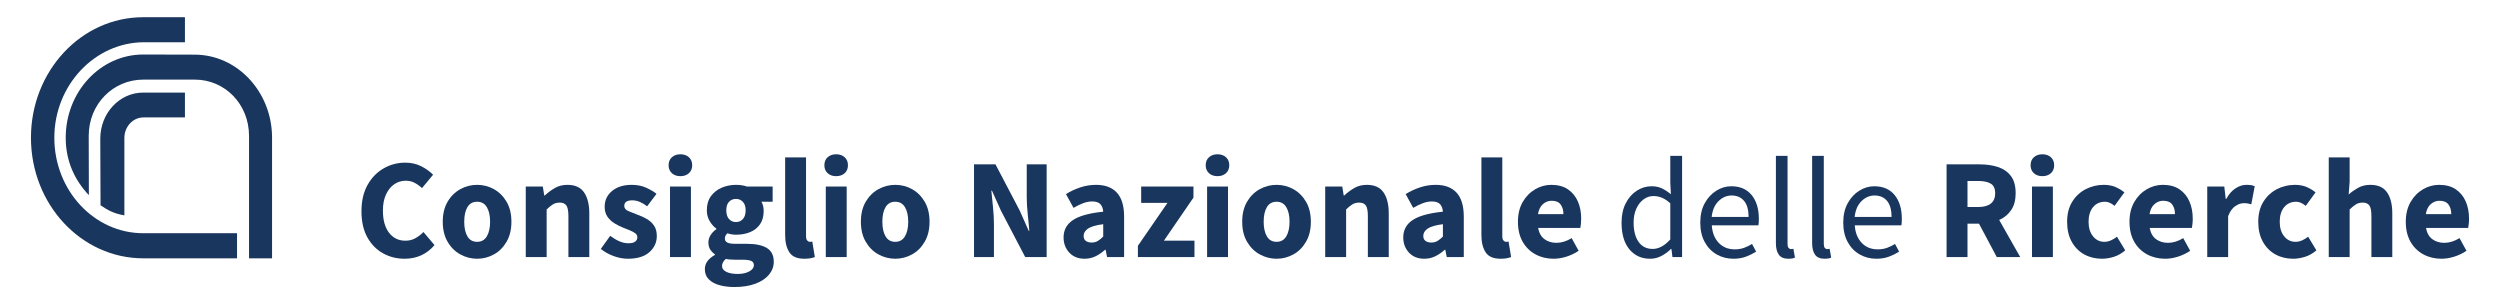<?xml version="1.0" encoding="UTF-8"?>
<svg xmlns="http://www.w3.org/2000/svg" xmlns:xlink="http://www.w3.org/1999/xlink" width="435.701pt" height="53.024pt" viewBox="0 0 435.701 53.024" version="1.1">
<g id="surface1">
<path style=" stroke:none;fill-rule:nonzero;fill:rgb(9.804%,21.176%,36.862%);fill-opacity:1;" d="M 70.5 45.094 C 69.148 45.094 67.902 44.781 66.762 44.152 C 65.621 43.523 64.711 42.598 64.023 41.367 C 63.34 40.137 62.996 38.621 62.996 36.82 C 62.996 35.035 63.348 33.512 64.047 32.25 C 64.75 30.988 65.684 30.02 66.848 29.352 C 68.012 28.684 69.27 28.348 70.625 28.348 C 71.664 28.348 72.598 28.559 73.426 28.98 C 74.25 29.402 74.934 29.895 75.48 30.453 L 73.547 32.781 C 73.137 32.402 72.703 32.094 72.246 31.855 C 71.793 31.613 71.277 31.496 70.699 31.496 C 69.973 31.496 69.309 31.703 68.707 32.113 C 68.102 32.527 67.625 33.121 67.27 33.898 C 66.914 34.672 66.734 35.605 66.734 36.695 C 66.734 38.348 67.09 39.637 67.801 40.562 C 68.512 41.484 69.461 41.949 70.648 41.949 C 71.312 41.949 71.902 41.801 72.422 41.5 C 72.941 41.203 73.398 40.848 73.797 40.438 L 75.727 42.715 C 74.375 44.301 72.633 45.094 70.5 45.094 "/>
<path style=" stroke:none;fill-rule:nonzero;fill:rgb(9.804%,21.176%,36.862%);fill-opacity:1;" d="M 83.16 45.094 C 82.117 45.094 81.141 44.84 80.223 44.336 C 79.309 43.836 78.566 43.098 78.008 42.133 C 77.445 41.168 77.164 40.008 77.164 38.652 C 77.164 37.281 77.445 36.117 78.008 35.16 C 78.566 34.203 79.309 33.473 80.223 32.969 C 81.141 32.465 82.117 32.215 83.16 32.215 C 84.199 32.215 85.172 32.465 86.082 32.969 C 86.988 33.473 87.723 34.203 88.285 35.16 C 88.848 36.117 89.129 37.281 89.129 38.652 C 89.129 40.008 88.848 41.168 88.285 42.133 C 87.723 43.098 86.988 43.836 86.082 44.336 C 85.172 44.84 84.199 45.094 83.16 45.094 Z M 83.16 42.145 C 83.902 42.145 84.465 41.828 84.844 41.191 C 85.223 40.555 85.414 39.711 85.414 38.652 C 85.414 37.578 85.223 36.73 84.844 36.102 C 84.465 35.473 83.902 35.16 83.16 35.16 C 82.398 35.16 81.832 35.473 81.461 36.102 C 81.09 36.73 80.906 37.578 80.906 38.652 C 80.906 39.711 81.09 40.555 81.461 41.191 C 81.832 41.828 82.398 42.145 83.16 42.145 "/>
<path style=" stroke:none;fill-rule:nonzero;fill:rgb(9.804%,21.176%,36.862%);fill-opacity:1;" d="M 91.629 44.797 L 91.629 32.512 L 94.602 32.512 L 94.852 34.07 L 94.949 34.07 C 95.477 33.574 96.059 33.141 96.695 32.77 C 97.332 32.398 98.062 32.215 98.887 32.215 C 100.227 32.215 101.195 32.656 101.797 33.539 C 102.402 34.422 102.703 35.633 102.703 37.168 L 102.703 44.797 L 99.062 44.797 L 99.062 37.637 C 99.062 36.746 98.941 36.137 98.703 35.805 C 98.461 35.473 98.078 35.309 97.551 35.309 C 97.086 35.309 96.691 35.414 96.359 35.617 C 96.031 35.824 95.668 36.117 95.27 36.5 L 95.27 44.797 Z M 91.629 44.797 "/>
<path style=" stroke:none;fill-rule:nonzero;fill:rgb(9.804%,21.176%,36.862%);fill-opacity:1;" d="M 109.414 45.094 C 108.605 45.094 107.777 44.938 106.926 44.621 C 106.074 44.309 105.336 43.895 104.707 43.383 L 106.344 41.105 C 106.906 41.52 107.445 41.836 107.965 42.059 C 108.484 42.281 109 42.395 109.512 42.395 C 110.059 42.395 110.453 42.297 110.703 42.109 C 110.949 41.918 111.074 41.668 111.074 41.352 C 111.074 41.074 110.953 40.84 110.715 40.66 C 110.477 40.477 110.164 40.309 109.785 40.152 C 109.406 39.996 109 39.832 108.574 39.668 C 108.078 39.469 107.586 39.223 107.098 38.926 C 106.613 38.629 106.203 38.246 105.871 37.773 C 105.543 37.305 105.379 36.73 105.379 36.051 C 105.379 34.914 105.812 33.988 106.676 33.277 C 107.543 32.566 108.68 32.215 110.082 32.215 C 111.023 32.215 111.855 32.375 112.574 32.695 C 113.293 33.02 113.906 33.379 114.418 33.773 L 112.785 35.953 C 112.355 35.625 111.926 35.367 111.496 35.184 C 111.066 35.004 110.637 34.914 110.207 34.914 C 109.266 34.914 108.797 35.234 108.797 35.879 C 108.797 36.277 109.031 36.578 109.5 36.781 C 109.973 36.988 110.52 37.207 111.148 37.441 C 111.676 37.621 112.191 37.855 112.695 38.145 C 113.199 38.434 113.621 38.812 113.961 39.285 C 114.297 39.754 114.469 40.371 114.469 41.129 C 114.469 42.238 114.039 43.172 113.18 43.941 C 112.32 44.711 111.066 45.094 109.414 45.094 "/>
<path style=" stroke:none;fill-rule:nonzero;fill:rgb(9.804%,21.176%,36.862%);fill-opacity:1;" d="M 116.77 44.797 L 116.77 32.512 L 120.414 32.512 L 120.414 44.797 Z M 118.578 30.703 C 117.969 30.703 117.473 30.527 117.094 30.184 C 116.715 29.836 116.523 29.371 116.523 28.793 C 116.523 28.219 116.715 27.754 117.094 27.406 C 117.473 27.062 117.969 26.887 118.578 26.887 C 119.191 26.887 119.688 27.062 120.066 27.406 C 120.445 27.754 120.637 28.219 120.637 28.793 C 120.637 29.371 120.445 29.836 120.066 30.184 C 119.688 30.527 119.191 30.703 118.578 30.703 "/>
<path style=" stroke:none;fill-rule:nonzero;fill:rgb(9.804%,21.176%,36.862%);fill-opacity:1;" d="M 127.992 50.023 C 127.035 50.023 126.168 49.914 125.391 49.699 C 124.613 49.484 123.996 49.148 123.531 48.684 C 123.07 48.223 122.84 47.629 122.84 46.902 C 122.84 45.91 123.426 45.086 124.598 44.426 L 124.598 44.324 C 124.285 44.109 124.016 43.84 123.793 43.508 C 123.57 43.18 123.461 42.758 123.461 42.246 C 123.461 41.801 123.59 41.371 123.855 40.957 C 124.121 40.543 124.449 40.207 124.848 39.941 L 124.848 39.844 C 124.418 39.543 124.031 39.117 123.695 38.555 C 123.355 37.992 123.188 37.355 123.188 36.648 C 123.188 35.656 123.426 34.836 123.906 34.184 C 124.383 33.531 125.012 33.039 125.785 32.707 C 126.562 32.379 127.391 32.215 128.266 32.215 C 128.992 32.215 129.625 32.312 130.172 32.512 L 134.656 32.512 L 134.656 35.16 L 132.699 35.16 C 132.812 35.344 132.91 35.574 132.984 35.855 C 133.059 36.137 133.094 36.441 133.094 36.77 C 133.094 37.711 132.879 38.488 132.449 39.098 C 132.02 39.711 131.441 40.164 130.715 40.461 C 129.988 40.758 129.172 40.906 128.266 40.906 C 127.785 40.906 127.289 40.824 126.777 40.66 C 126.48 40.906 126.332 41.211 126.332 41.574 C 126.332 41.891 126.473 42.121 126.754 42.27 C 127.035 42.418 127.512 42.492 128.191 42.492 L 130.172 42.492 C 131.691 42.492 132.852 42.734 133.652 43.223 C 134.453 43.711 134.852 44.508 134.852 45.613 C 134.852 46.457 134.57 47.211 134.012 47.879 C 133.449 48.547 132.656 49.074 131.633 49.453 C 130.609 49.832 129.395 50.023 127.992 50.023 Z M 128.266 38.703 C 128.742 38.703 129.145 38.531 129.465 38.184 C 129.789 37.836 129.949 37.324 129.949 36.648 C 129.949 36.004 129.789 35.512 129.465 35.172 C 129.145 34.836 128.742 34.664 128.266 34.664 C 127.785 34.664 127.387 34.832 127.062 35.16 C 126.742 35.492 126.578 35.984 126.578 36.648 C 126.578 37.324 126.742 37.836 127.062 38.184 C 127.387 38.531 127.785 38.703 128.266 38.703 Z M 128.562 47.742 C 129.387 47.742 130.062 47.594 130.594 47.297 C 131.121 47 131.387 46.645 131.387 46.234 C 131.387 45.852 131.223 45.598 130.902 45.465 C 130.582 45.332 130.113 45.266 129.504 45.266 L 128.238 45.266 C 127.828 45.266 127.484 45.254 127.211 45.23 C 126.938 45.203 126.703 45.168 126.504 45.117 C 126.059 45.516 125.836 45.918 125.836 46.332 C 125.836 46.793 126.09 47.145 126.594 47.383 C 127.098 47.625 127.754 47.742 128.562 47.742 "/>
<path style=" stroke:none;fill-rule:nonzero;fill:rgb(9.804%,21.176%,36.862%);fill-opacity:1;" d="M 140.18 45.094 C 138.922 45.094 138.051 44.719 137.566 43.965 C 137.078 43.215 136.836 42.219 136.836 40.98 L 136.836 27.434 L 140.477 27.434 L 140.477 41.129 C 140.477 41.512 140.547 41.773 140.688 41.922 C 140.828 42.07 140.973 42.145 141.121 42.145 C 141.203 42.145 141.273 42.141 141.332 42.133 C 141.387 42.125 141.465 42.113 141.566 42.098 L 142.012 44.797 C 141.812 44.879 141.562 44.949 141.258 45.008 C 140.949 45.066 140.59 45.094 140.18 45.094 "/>
<path style=" stroke:none;fill-rule:nonzero;fill:rgb(9.804%,21.176%,36.862%);fill-opacity:1;" d="M 143.918 44.797 L 143.918 32.512 L 147.559 32.512 L 147.559 44.797 Z M 145.727 30.703 C 145.117 30.703 144.621 30.527 144.242 30.184 C 143.859 29.836 143.672 29.371 143.672 28.793 C 143.672 28.219 143.859 27.754 144.242 27.406 C 144.621 27.062 145.117 26.887 145.727 26.887 C 146.336 26.887 146.832 27.062 147.215 27.406 C 147.594 27.754 147.781 28.219 147.781 28.793 C 147.781 29.371 147.594 29.836 147.215 30.184 C 146.832 30.527 146.336 30.703 145.727 30.703 "/>
<path style=" stroke:none;fill-rule:nonzero;fill:rgb(9.804%,21.176%,36.862%);fill-opacity:1;" d="M 156.031 45.094 C 154.992 45.094 154.012 44.84 153.094 44.336 C 152.18 43.836 151.441 43.098 150.879 42.133 C 150.316 41.168 150.035 40.008 150.035 38.652 C 150.035 37.281 150.316 36.117 150.879 35.16 C 151.441 34.203 152.18 33.473 153.094 32.969 C 154.012 32.465 154.992 32.215 156.031 32.215 C 157.07 32.215 158.047 32.465 158.953 32.969 C 159.863 33.473 160.598 34.203 161.156 35.16 C 161.719 36.117 162 37.281 162 38.652 C 162 40.008 161.719 41.168 161.156 42.133 C 160.598 43.098 159.863 43.836 158.953 44.336 C 158.047 44.84 157.07 45.094 156.031 45.094 Z M 156.031 42.145 C 156.773 42.145 157.336 41.828 157.715 41.191 C 158.094 40.555 158.285 39.711 158.285 38.652 C 158.285 37.578 158.094 36.73 157.715 36.102 C 157.336 35.473 156.773 35.16 156.031 35.16 C 155.27 35.16 154.707 35.473 154.336 36.102 C 153.961 36.73 153.777 37.578 153.777 38.652 C 153.777 39.711 153.961 40.555 154.336 41.191 C 154.707 41.828 155.27 42.145 156.031 42.145 "/>
<path style=" stroke:none;fill-rule:nonzero;fill:rgb(9.804%,21.176%,36.862%);fill-opacity:1;" d="M 169.754 44.797 L 169.754 28.645 L 173.492 28.645 L 177.703 36.672 L 179.289 40.238 L 179.387 40.238 C 179.324 39.379 179.23 38.422 179.117 37.363 C 179 36.309 178.941 35.301 178.941 34.344 L 178.941 28.645 L 182.41 28.645 L 182.41 44.797 L 178.672 44.797 L 174.461 36.746 L 172.875 33.23 L 172.773 33.23 C 172.859 34.121 172.953 35.078 173.059 36.102 C 173.168 37.125 173.223 38.117 173.223 39.074 L 173.223 44.797 Z M 169.754 44.797 "/>
<path style=" stroke:none;fill-rule:nonzero;fill:rgb(9.804%,21.176%,36.862%);fill-opacity:1;" d="M 189.023 45.094 C 187.902 45.094 187.008 44.734 186.348 44.016 C 185.688 43.297 185.359 42.418 185.359 41.379 C 185.359 40.09 185.902 39.082 186.992 38.355 C 188.082 37.629 189.84 37.141 192.27 36.895 C 192.234 36.352 192.074 35.918 191.785 35.594 C 191.496 35.273 191.016 35.109 190.336 35.109 C 189.824 35.109 189.305 35.211 188.777 35.41 C 188.246 35.605 187.688 35.879 187.094 36.227 L 185.777 33.824 C 186.555 33.344 187.387 32.957 188.27 32.66 C 189.152 32.363 190.074 32.215 191.031 32.215 C 192.598 32.215 193.805 32.668 194.648 33.574 C 195.488 34.484 195.91 35.879 195.91 37.762 L 195.91 44.797 L 192.938 44.797 L 192.691 43.531 L 192.59 43.531 C 192.078 43.996 191.531 44.371 190.945 44.66 C 190.355 44.949 189.719 45.094 189.023 45.094 Z M 190.262 42.27 C 190.676 42.27 191.035 42.176 191.34 41.984 C 191.645 41.793 191.957 41.543 192.27 41.23 L 192.27 39.074 C 190.98 39.238 190.09 39.5 189.594 39.855 C 189.098 40.211 188.852 40.625 188.852 41.105 C 188.852 41.5 188.977 41.793 189.234 41.984 C 189.492 42.176 189.832 42.27 190.262 42.27 "/>
<path style=" stroke:none;fill-rule:nonzero;fill:rgb(9.804%,21.176%,36.862%);fill-opacity:1;" d="M 198.312 44.797 L 198.312 42.84 L 203.465 35.359 L 198.883 35.359 L 198.883 32.512 L 207.996 32.512 L 207.996 34.441 L 202.844 41.949 L 208.172 41.949 L 208.172 44.797 Z M 198.312 44.797 "/>
<path style=" stroke:none;fill-rule:nonzero;fill:rgb(9.804%,21.176%,36.862%);fill-opacity:1;" d="M 210.375 44.797 L 210.375 32.512 L 214.016 32.512 L 214.016 44.797 Z M 212.184 30.703 C 211.574 30.703 211.078 30.527 210.699 30.184 C 210.316 29.836 210.129 29.371 210.129 28.793 C 210.129 28.219 210.316 27.754 210.699 27.406 C 211.078 27.062 211.574 26.887 212.184 26.887 C 212.793 26.887 213.289 27.062 213.668 27.406 C 214.051 27.754 214.238 28.219 214.238 28.793 C 214.238 29.371 214.051 29.836 213.668 30.184 C 213.289 30.527 212.793 30.703 212.184 30.703 "/>
<path style=" stroke:none;fill-rule:nonzero;fill:rgb(9.804%,21.176%,36.862%);fill-opacity:1;" d="M 222.488 45.094 C 221.449 45.094 220.469 44.84 219.551 44.336 C 218.637 43.836 217.898 43.098 217.336 42.133 C 216.773 41.168 216.492 40.008 216.492 38.652 C 216.492 37.281 216.773 36.117 217.336 35.16 C 217.898 34.203 218.637 33.473 219.551 32.969 C 220.469 32.465 221.449 32.215 222.488 32.215 C 223.527 32.215 224.504 32.465 225.41 32.969 C 226.32 33.473 227.055 34.203 227.613 35.16 C 228.176 36.117 228.457 37.281 228.457 38.652 C 228.457 40.008 228.176 41.168 227.613 42.133 C 227.055 43.098 226.32 43.836 225.41 44.336 C 224.504 44.84 223.527 45.094 222.488 45.094 Z M 222.488 42.145 C 223.23 42.145 223.793 41.828 224.172 41.191 C 224.551 40.555 224.742 39.711 224.742 38.652 C 224.742 37.578 224.551 36.73 224.172 36.102 C 223.793 35.473 223.23 35.16 222.488 35.16 C 221.727 35.16 221.164 35.473 220.793 36.102 C 220.418 36.73 220.234 37.578 220.234 38.652 C 220.234 39.711 220.418 40.555 220.793 41.191 C 221.164 41.828 221.727 42.145 222.488 42.145 "/>
<path style=" stroke:none;fill-rule:nonzero;fill:rgb(9.804%,21.176%,36.862%);fill-opacity:1;" d="M 230.957 44.797 L 230.957 32.512 L 233.93 32.512 L 234.18 34.07 L 234.277 34.07 C 234.805 33.574 235.387 33.141 236.023 32.77 C 236.66 32.398 237.391 32.215 238.215 32.215 C 239.555 32.215 240.523 32.656 241.125 33.539 C 241.73 34.422 242.031 35.633 242.031 37.168 L 242.031 44.797 L 238.391 44.797 L 238.391 37.637 C 238.391 36.746 238.27 36.137 238.031 35.805 C 237.793 35.473 237.406 35.309 236.879 35.309 C 236.418 35.309 236.02 35.414 235.691 35.617 C 235.359 35.824 234.996 36.117 234.602 36.5 L 234.602 44.797 Z M 230.957 44.797 "/>
<path style=" stroke:none;fill-rule:nonzero;fill:rgb(9.804%,21.176%,36.862%);fill-opacity:1;" d="M 248.223 45.094 C 247.102 45.094 246.211 44.734 245.547 44.016 C 244.887 43.297 244.559 42.418 244.559 41.379 C 244.559 40.09 245.102 39.082 246.191 38.355 C 247.281 37.629 249.039 37.141 251.469 36.895 C 251.434 36.352 251.273 35.918 250.984 35.594 C 250.695 35.273 250.215 35.109 249.535 35.109 C 249.023 35.109 248.504 35.211 247.977 35.41 C 247.449 35.605 246.887 35.879 246.293 36.227 L 244.98 33.824 C 245.754 33.344 246.586 32.957 247.469 32.66 C 248.352 32.363 249.273 32.215 250.23 32.215 C 251.797 32.215 253.004 32.668 253.848 33.574 C 254.688 34.484 255.109 35.879 255.109 37.762 L 255.109 44.797 L 252.137 44.797 L 251.891 43.531 L 251.789 43.531 C 251.277 43.996 250.73 44.371 250.145 44.66 C 249.559 44.949 248.918 45.094 248.223 45.094 Z M 249.461 42.27 C 249.875 42.27 250.234 42.176 250.539 41.984 C 250.844 41.793 251.156 41.543 251.469 41.23 L 251.469 39.074 C 250.18 39.238 249.289 39.5 248.793 39.855 C 248.297 40.211 248.051 40.625 248.051 41.105 C 248.051 41.5 248.18 41.793 248.434 41.984 C 248.691 42.176 249.031 42.27 249.461 42.27 "/>
<path style=" stroke:none;fill-rule:nonzero;fill:rgb(9.804%,21.176%,36.862%);fill-opacity:1;" d="M 261.523 45.094 C 260.27 45.094 259.398 44.719 258.91 43.965 C 258.426 43.215 258.18 42.219 258.18 40.98 L 258.18 27.434 L 261.82 27.434 L 261.82 41.129 C 261.82 41.512 261.891 41.773 262.031 41.922 C 262.172 42.07 262.316 42.145 262.465 42.145 C 262.547 42.145 262.617 42.141 262.676 42.133 C 262.734 42.125 262.812 42.113 262.91 42.098 L 263.359 44.797 C 263.16 44.879 262.906 44.949 262.602 45.008 C 262.297 45.066 261.938 45.094 261.523 45.094 "/>
<path style=" stroke:none;fill-rule:nonzero;fill:rgb(9.804%,21.176%,36.862%);fill-opacity:1;" d="M 270.766 45.094 C 269.59 45.094 268.535 44.836 267.594 44.324 C 266.652 43.812 265.91 43.078 265.363 42.121 C 264.82 41.164 264.547 40.008 264.547 38.652 C 264.547 37.316 264.824 36.168 265.375 35.211 C 265.93 34.254 266.652 33.512 267.543 32.992 C 268.434 32.473 269.367 32.215 270.344 32.215 C 271.516 32.215 272.484 32.473 273.254 32.992 C 274.02 33.512 274.598 34.215 274.988 35.098 C 275.375 35.98 275.57 36.984 275.57 38.109 C 275.57 38.422 275.551 38.73 275.52 39.039 C 275.488 39.344 275.453 39.57 275.422 39.719 L 268.062 39.719 C 268.23 40.609 268.602 41.266 269.18 41.688 C 269.758 42.109 270.449 42.32 271.258 42.32 C 272.133 42.32 273.02 42.047 273.91 41.5 L 275.125 43.707 C 274.496 44.137 273.793 44.473 273.02 44.723 C 272.242 44.969 271.492 45.094 270.766 45.094 Z M 268.039 37.316 L 272.473 37.316 C 272.473 36.637 272.312 36.082 271.988 35.645 C 271.668 35.207 271.145 34.988 270.418 34.988 C 269.855 34.988 269.352 35.18 268.906 35.57 C 268.461 35.957 268.172 36.539 268.039 37.316 "/>
<path style=" stroke:none;fill-rule:nonzero;fill:rgb(9.804%,21.176%,36.862%);fill-opacity:1;" d="M 339.25 44.797 L 339.25 28.645 L 345.07 28.645 C 346.211 28.645 347.254 28.801 348.191 29.105 C 349.133 29.41 349.887 29.926 350.445 30.652 C 351.008 31.379 351.289 32.387 351.289 33.676 C 351.289 34.863 351.031 35.84 350.508 36.609 C 349.988 37.379 349.293 37.953 348.418 38.332 L 352.082 44.797 L 347.996 44.797 L 344.898 38.977 L 342.895 38.977 L 342.895 44.797 Z M 342.895 36.078 L 344.773 36.078 C 345.734 36.078 346.465 35.875 346.969 35.469 C 347.473 35.066 347.723 34.469 347.723 33.676 C 347.723 32.883 347.473 32.328 346.969 32.016 C 346.465 31.703 345.734 31.543 344.773 31.543 L 342.895 31.543 Z M 342.895 36.078 "/>
<path style=" stroke:none;fill-rule:nonzero;fill:rgb(9.804%,21.176%,36.862%);fill-opacity:1;" d="M 354.137 44.797 L 354.137 32.512 L 357.777 32.512 L 357.777 44.797 Z M 355.945 30.703 C 355.336 30.703 354.84 30.527 354.461 30.184 C 354.082 29.836 353.891 29.371 353.891 28.793 C 353.891 28.219 354.082 27.754 354.461 27.406 C 354.84 27.062 355.336 26.887 355.945 26.887 C 356.559 26.887 357.051 27.062 357.434 27.406 C 357.812 27.754 358 28.219 358 28.793 C 358 29.371 357.812 29.836 357.434 30.184 C 357.051 30.527 356.559 30.703 355.945 30.703 "/>
<path style=" stroke:none;fill-rule:nonzero;fill:rgb(9.804%,21.176%,36.862%);fill-opacity:1;" d="M 366.324 45.094 C 365.184 45.094 364.156 44.84 363.242 44.336 C 362.324 43.836 361.598 43.098 361.062 42.133 C 360.523 41.168 360.258 40.008 360.258 38.652 C 360.258 37.281 360.555 36.117 361.148 35.16 C 361.742 34.203 362.527 33.473 363.5 32.969 C 364.477 32.465 365.523 32.215 366.645 32.215 C 367.406 32.215 368.078 32.336 368.664 32.586 C 369.25 32.832 369.777 33.145 370.238 33.527 L 368.527 35.879 C 367.949 35.398 367.398 35.16 366.871 35.16 C 365.992 35.16 365.297 35.473 364.777 36.102 C 364.258 36.73 363.996 37.578 363.996 38.652 C 363.996 39.711 364.258 40.555 364.777 41.191 C 365.297 41.828 365.953 42.145 366.746 42.145 C 367.141 42.145 367.531 42.059 367.91 41.887 C 368.289 41.711 368.637 41.5 368.949 41.254 L 370.387 43.633 C 369.777 44.16 369.113 44.535 368.406 44.758 C 367.695 44.98 367 45.094 366.324 45.094 "/>
<path style=" stroke:none;fill-rule:nonzero;fill:rgb(9.804%,21.176%,36.862%);fill-opacity:1;" d="M 377.348 45.094 C 376.176 45.094 375.117 44.836 374.176 44.324 C 373.234 43.812 372.492 43.078 371.945 42.121 C 371.402 41.164 371.129 40.008 371.129 38.652 C 371.129 37.316 371.406 36.168 371.961 35.211 C 372.512 34.254 373.234 33.512 374.129 32.992 C 375.02 32.473 375.953 32.215 376.926 32.215 C 378.098 32.215 379.07 32.473 379.836 32.992 C 380.605 33.512 381.184 34.215 381.57 35.098 C 381.957 35.98 382.152 36.984 382.152 38.109 C 382.152 38.422 382.137 38.73 382.102 39.039 C 382.07 39.344 382.035 39.57 382.004 39.719 L 374.648 39.719 C 374.812 40.609 375.184 41.266 375.762 41.688 C 376.34 42.109 377.035 42.32 377.844 42.32 C 378.719 42.32 379.602 42.047 380.492 41.5 L 381.707 43.707 C 381.078 44.137 380.379 44.473 379.602 44.723 C 378.824 44.969 378.074 45.094 377.348 45.094 Z M 374.621 37.316 L 379.055 37.316 C 379.055 36.637 378.895 36.082 378.574 35.645 C 378.25 35.207 377.727 34.988 377 34.988 C 376.438 34.988 375.934 35.18 375.488 35.57 C 375.043 35.957 374.754 36.539 374.621 37.316 "/>
<path style=" stroke:none;fill-rule:nonzero;fill:rgb(9.804%,21.176%,36.862%);fill-opacity:1;" d="M 384.68 44.797 L 384.68 32.512 L 387.652 32.512 L 387.898 34.664 L 387.996 34.664 C 388.445 33.84 388.98 33.223 389.609 32.82 C 390.234 32.414 390.863 32.215 391.492 32.215 C 391.836 32.215 392.125 32.234 392.355 32.273 C 392.59 32.316 392.785 32.379 392.953 32.461 L 392.355 35.605 C 392.145 35.539 391.934 35.492 391.727 35.457 C 391.52 35.426 391.285 35.41 391.02 35.41 C 390.559 35.41 390.074 35.578 389.57 35.918 C 389.066 36.254 388.648 36.836 388.32 37.664 L 388.32 44.797 Z M 384.68 44.797 "/>
<path style=" stroke:none;fill-rule:nonzero;fill:rgb(9.804%,21.176%,36.862%);fill-opacity:1;" d="M 399.641 45.094 C 398.5 45.094 397.473 44.84 396.555 44.336 C 395.641 43.836 394.914 43.098 394.375 42.133 C 393.84 41.168 393.57 40.008 393.57 38.652 C 393.57 37.281 393.867 36.117 394.465 35.16 C 395.059 34.203 395.844 33.473 396.816 32.969 C 397.789 32.465 398.84 32.215 399.961 32.215 C 400.723 32.215 401.395 32.336 401.98 32.586 C 402.566 32.832 403.09 33.145 403.555 33.527 L 401.844 35.879 C 401.266 35.398 400.715 35.16 400.184 35.16 C 399.309 35.16 398.613 35.473 398.09 36.102 C 397.57 36.73 397.312 37.578 397.312 38.652 C 397.312 39.711 397.57 40.555 398.09 41.191 C 398.613 41.828 399.27 42.145 400.062 42.145 C 400.457 42.145 400.844 42.059 401.227 41.887 C 401.605 41.711 401.953 41.5 402.266 41.254 L 403.703 43.633 C 403.09 44.16 402.43 44.535 401.719 44.758 C 401.012 44.98 400.316 45.094 399.641 45.094 "/>
<path style=" stroke:none;fill-rule:nonzero;fill:rgb(9.804%,21.176%,36.862%);fill-opacity:1;" d="M 405.855 44.797 L 405.855 27.434 L 409.496 27.434 L 409.496 31.691 L 409.324 33.898 C 409.785 33.484 410.328 33.102 410.945 32.746 C 411.566 32.391 412.289 32.215 413.113 32.215 C 414.453 32.215 415.422 32.656 416.023 33.539 C 416.629 34.422 416.93 35.633 416.93 37.168 L 416.93 44.797 L 413.289 44.797 L 413.289 37.637 C 413.289 36.746 413.168 36.137 412.93 35.805 C 412.688 35.473 412.305 35.309 411.777 35.309 C 411.312 35.309 410.918 35.414 410.59 35.617 C 410.258 35.824 409.895 36.117 409.496 36.5 L 409.496 44.797 Z M 405.855 44.797 "/>
<path style=" stroke:none;fill-rule:nonzero;fill:rgb(9.804%,21.176%,36.862%);fill-opacity:1;" d="M 425.5 45.094 C 424.328 45.094 423.27 44.836 422.328 44.324 C 421.387 43.812 420.645 43.078 420.098 42.121 C 419.555 41.164 419.281 40.008 419.281 38.652 C 419.281 37.316 419.559 36.168 420.113 35.211 C 420.664 34.254 421.387 33.512 422.277 32.992 C 423.172 32.473 424.105 32.215 425.078 32.215 C 426.25 32.215 427.219 32.473 427.988 32.992 C 428.758 33.512 429.336 34.215 429.723 35.098 C 430.109 35.98 430.305 36.984 430.305 38.109 C 430.305 38.422 430.289 38.73 430.254 39.039 C 430.223 39.344 430.188 39.57 430.156 39.719 L 422.801 39.719 C 422.965 40.609 423.336 41.266 423.914 41.688 C 424.492 42.109 425.184 42.32 425.996 42.32 C 426.871 42.32 427.754 42.047 428.645 41.5 L 429.859 43.707 C 429.23 44.137 428.527 44.473 427.754 44.723 C 426.977 44.969 426.227 45.094 425.5 45.094 Z M 422.773 37.316 L 427.207 37.316 C 427.207 36.637 427.047 36.082 426.727 35.645 C 426.402 35.207 425.879 34.988 425.152 34.988 C 424.59 34.988 424.086 35.18 423.641 35.57 C 423.195 35.957 422.906 36.539 422.773 37.316 "/>
<path style=" stroke:none;fill-rule:nonzero;fill:rgb(9.804%,21.176%,36.862%);fill-opacity:1;" d="M 287.582 45.094 C 286.078 45.094 284.875 44.543 283.965 43.445 C 283.059 42.348 282.605 40.801 282.605 38.801 C 282.605 37.496 282.848 36.371 283.336 35.422 C 283.82 34.473 284.465 33.742 285.266 33.23 C 286.066 32.719 286.922 32.461 287.832 32.461 C 288.523 32.461 289.125 32.586 289.637 32.832 C 290.148 33.078 290.672 33.418 291.199 33.848 L 291.098 31.793 L 291.098 27.16 L 293.156 27.16 L 293.156 44.797 L 291.473 44.797 L 291.297 43.383 L 291.223 43.383 C 290.762 43.848 290.215 44.246 289.59 44.586 C 288.961 44.926 288.293 45.094 287.582 45.094 Z M 288.027 43.383 C 289.086 43.383 290.109 42.832 291.098 41.727 L 291.098 35.434 C 290.586 34.969 290.098 34.645 289.625 34.453 C 289.156 34.266 288.672 34.168 288.176 34.168 C 287.531 34.168 286.949 34.363 286.43 34.754 C 285.91 35.141 285.492 35.676 285.18 36.363 C 284.867 37.047 284.707 37.852 284.707 38.777 C 284.707 40.215 284.996 41.34 285.574 42.156 C 286.152 42.977 286.973 43.383 288.027 43.383 "/>
<path style=" stroke:none;fill-rule:nonzero;fill:rgb(9.804%,21.176%,36.862%);fill-opacity:1;" d="M 302.098 45.094 C 301.023 45.094 300.051 44.84 299.176 44.336 C 298.301 43.836 297.605 43.113 297.094 42.172 C 296.582 41.23 296.324 40.105 296.324 38.801 C 296.324 37.48 296.586 36.352 297.105 35.41 C 297.625 34.469 298.301 33.742 299.125 33.23 C 299.949 32.719 300.816 32.461 301.727 32.461 C 303.262 32.461 304.445 32.973 305.281 33.996 C 306.113 35.02 306.531 36.391 306.531 38.109 C 306.531 38.324 306.527 38.535 306.52 38.738 C 306.512 38.945 306.488 39.125 306.457 39.273 L 298.332 39.273 C 298.414 40.543 298.816 41.559 299.535 42.32 C 300.254 43.078 301.188 43.457 302.344 43.457 C 302.922 43.457 303.457 43.371 303.941 43.199 C 304.43 43.023 304.895 42.797 305.344 42.516 L 306.062 43.855 C 305.547 44.184 304.965 44.473 304.312 44.723 C 303.66 44.969 302.922 45.094 302.098 45.094 Z M 298.309 37.812 L 304.746 37.812 C 304.746 36.59 304.488 35.66 303.969 35.023 C 303.449 34.391 302.715 34.07 301.777 34.07 C 300.934 34.07 300.176 34.398 299.508 35.051 C 298.84 35.703 298.441 36.621 298.309 37.812 "/>
<path style=" stroke:none;fill-rule:nonzero;fill:rgb(9.804%,21.176%,36.862%);fill-opacity:1;" d="M 311.66 45.094 C 310.898 45.094 310.352 44.859 310.012 44.387 C 309.672 43.918 309.504 43.242 309.504 42.367 L 309.504 27.16 L 311.535 27.16 L 311.535 42.516 C 311.535 42.832 311.594 43.059 311.707 43.199 C 311.824 43.34 311.957 43.41 312.105 43.41 C 312.172 43.41 312.23 43.406 312.289 43.398 C 312.348 43.387 312.434 43.375 312.551 43.359 L 312.824 44.895 C 312.691 44.961 312.535 45.012 312.352 45.043 C 312.172 45.078 311.938 45.094 311.66 45.094 "/>
<path style=" stroke:none;fill-rule:nonzero;fill:rgb(9.804%,21.176%,36.862%);fill-opacity:1;" d="M 317.973 45.094 C 317.215 45.094 316.664 44.859 316.328 44.387 C 315.988 43.918 315.82 43.242 315.82 42.367 L 315.82 27.16 L 317.852 27.16 L 317.852 42.516 C 317.852 42.832 317.91 43.059 318.023 43.199 C 318.141 43.34 318.273 43.41 318.422 43.41 C 318.484 43.41 318.547 43.406 318.605 43.398 C 318.664 43.387 318.75 43.375 318.867 43.359 L 319.141 44.895 C 319.008 44.961 318.852 45.012 318.668 45.043 C 318.484 45.078 318.254 45.094 317.973 45.094 "/>
<path style=" stroke:none;fill-rule:nonzero;fill:rgb(9.804%,21.176%,36.862%);fill-opacity:1;" d="M 327.016 45.094 C 325.941 45.094 324.969 44.84 324.094 44.336 C 323.219 43.836 322.523 43.113 322.012 42.172 C 321.5 41.23 321.242 40.105 321.242 38.801 C 321.242 37.48 321.504 36.352 322.023 35.41 C 322.543 34.469 323.219 33.742 324.043 33.23 C 324.867 32.719 325.734 32.461 326.645 32.461 C 328.18 32.461 329.363 32.973 330.199 33.996 C 331.031 35.02 331.449 36.391 331.449 38.109 C 331.449 38.324 331.445 38.535 331.438 38.738 C 331.43 38.945 331.406 39.125 331.375 39.273 L 323.25 39.273 C 323.332 40.543 323.734 41.559 324.453 42.32 C 325.172 43.078 326.105 43.457 327.262 43.457 C 327.84 43.457 328.375 43.371 328.859 43.199 C 329.348 43.023 329.812 42.797 330.262 42.516 L 330.98 43.855 C 330.465 44.184 329.883 44.473 329.23 44.723 C 328.578 44.969 327.84 45.094 327.016 45.094 Z M 323.227 37.812 L 329.664 37.812 C 329.664 36.59 329.406 35.66 328.887 35.023 C 328.367 34.391 327.633 34.07 326.695 34.07 C 325.852 34.07 325.094 34.398 324.426 35.051 C 323.758 35.703 323.359 36.621 323.227 37.812 "/>
<path style=" stroke:none;fill-rule:nonzero;fill:rgb(9.804%,21.176%,36.862%);fill-opacity:1;" d="M 24.961 45.02 C 14.164 45.02 5.395 35.613 5.395 24.004 C 5.395 12.402 14.148 3 24.953 3 L 32.23 3 L 32.23 7.363 L 25.117 7.363 C 16.559 7.363 9.469 14.824 9.469 24.004 C 9.469 33.191 16.414 40.645 24.961 40.645 L 41.309 40.645 L 41.309 45.02 Z M 24.961 45.02 "/>
<path style=" stroke:none;fill-rule:nonzero;fill:rgb(9.804%,21.176%,36.862%);fill-opacity:1;" d="M 32.23 20.465 L 25.004 20.465 C 23.16 20.465 21.676 22.07 21.676 24.051 L 21.676 37.535 C 19.75 37.199 18.758 36.609 17.523 35.773 L 17.477 24.172 C 17.477 19.734 20.812 16.137 24.945 16.137 L 32.23 16.137 Z M 32.23 20.465 "/>
<path style=" stroke:none;fill-rule:nonzero;fill:rgb(9.804%,21.176%,36.862%);fill-opacity:1;" d="M 33.906 9.523 C 41.277 9.523 47.281 15.871 47.414 23.758 L 47.414 45.02 L 43.402 45.02 L 43.402 23.707 C 43.402 18.109 39.168 13.875 33.957 13.875 L 24.961 13.875 C 19.758 13.875 15.461 18.086 15.461 23.684 L 15.488 34.012 C 12.996 31.383 11.453 28.047 11.453 24 C 11.453 15.992 17.5 9.5 24.957 9.5 Z M 33.906 9.523 "/>
</g>
</svg>
